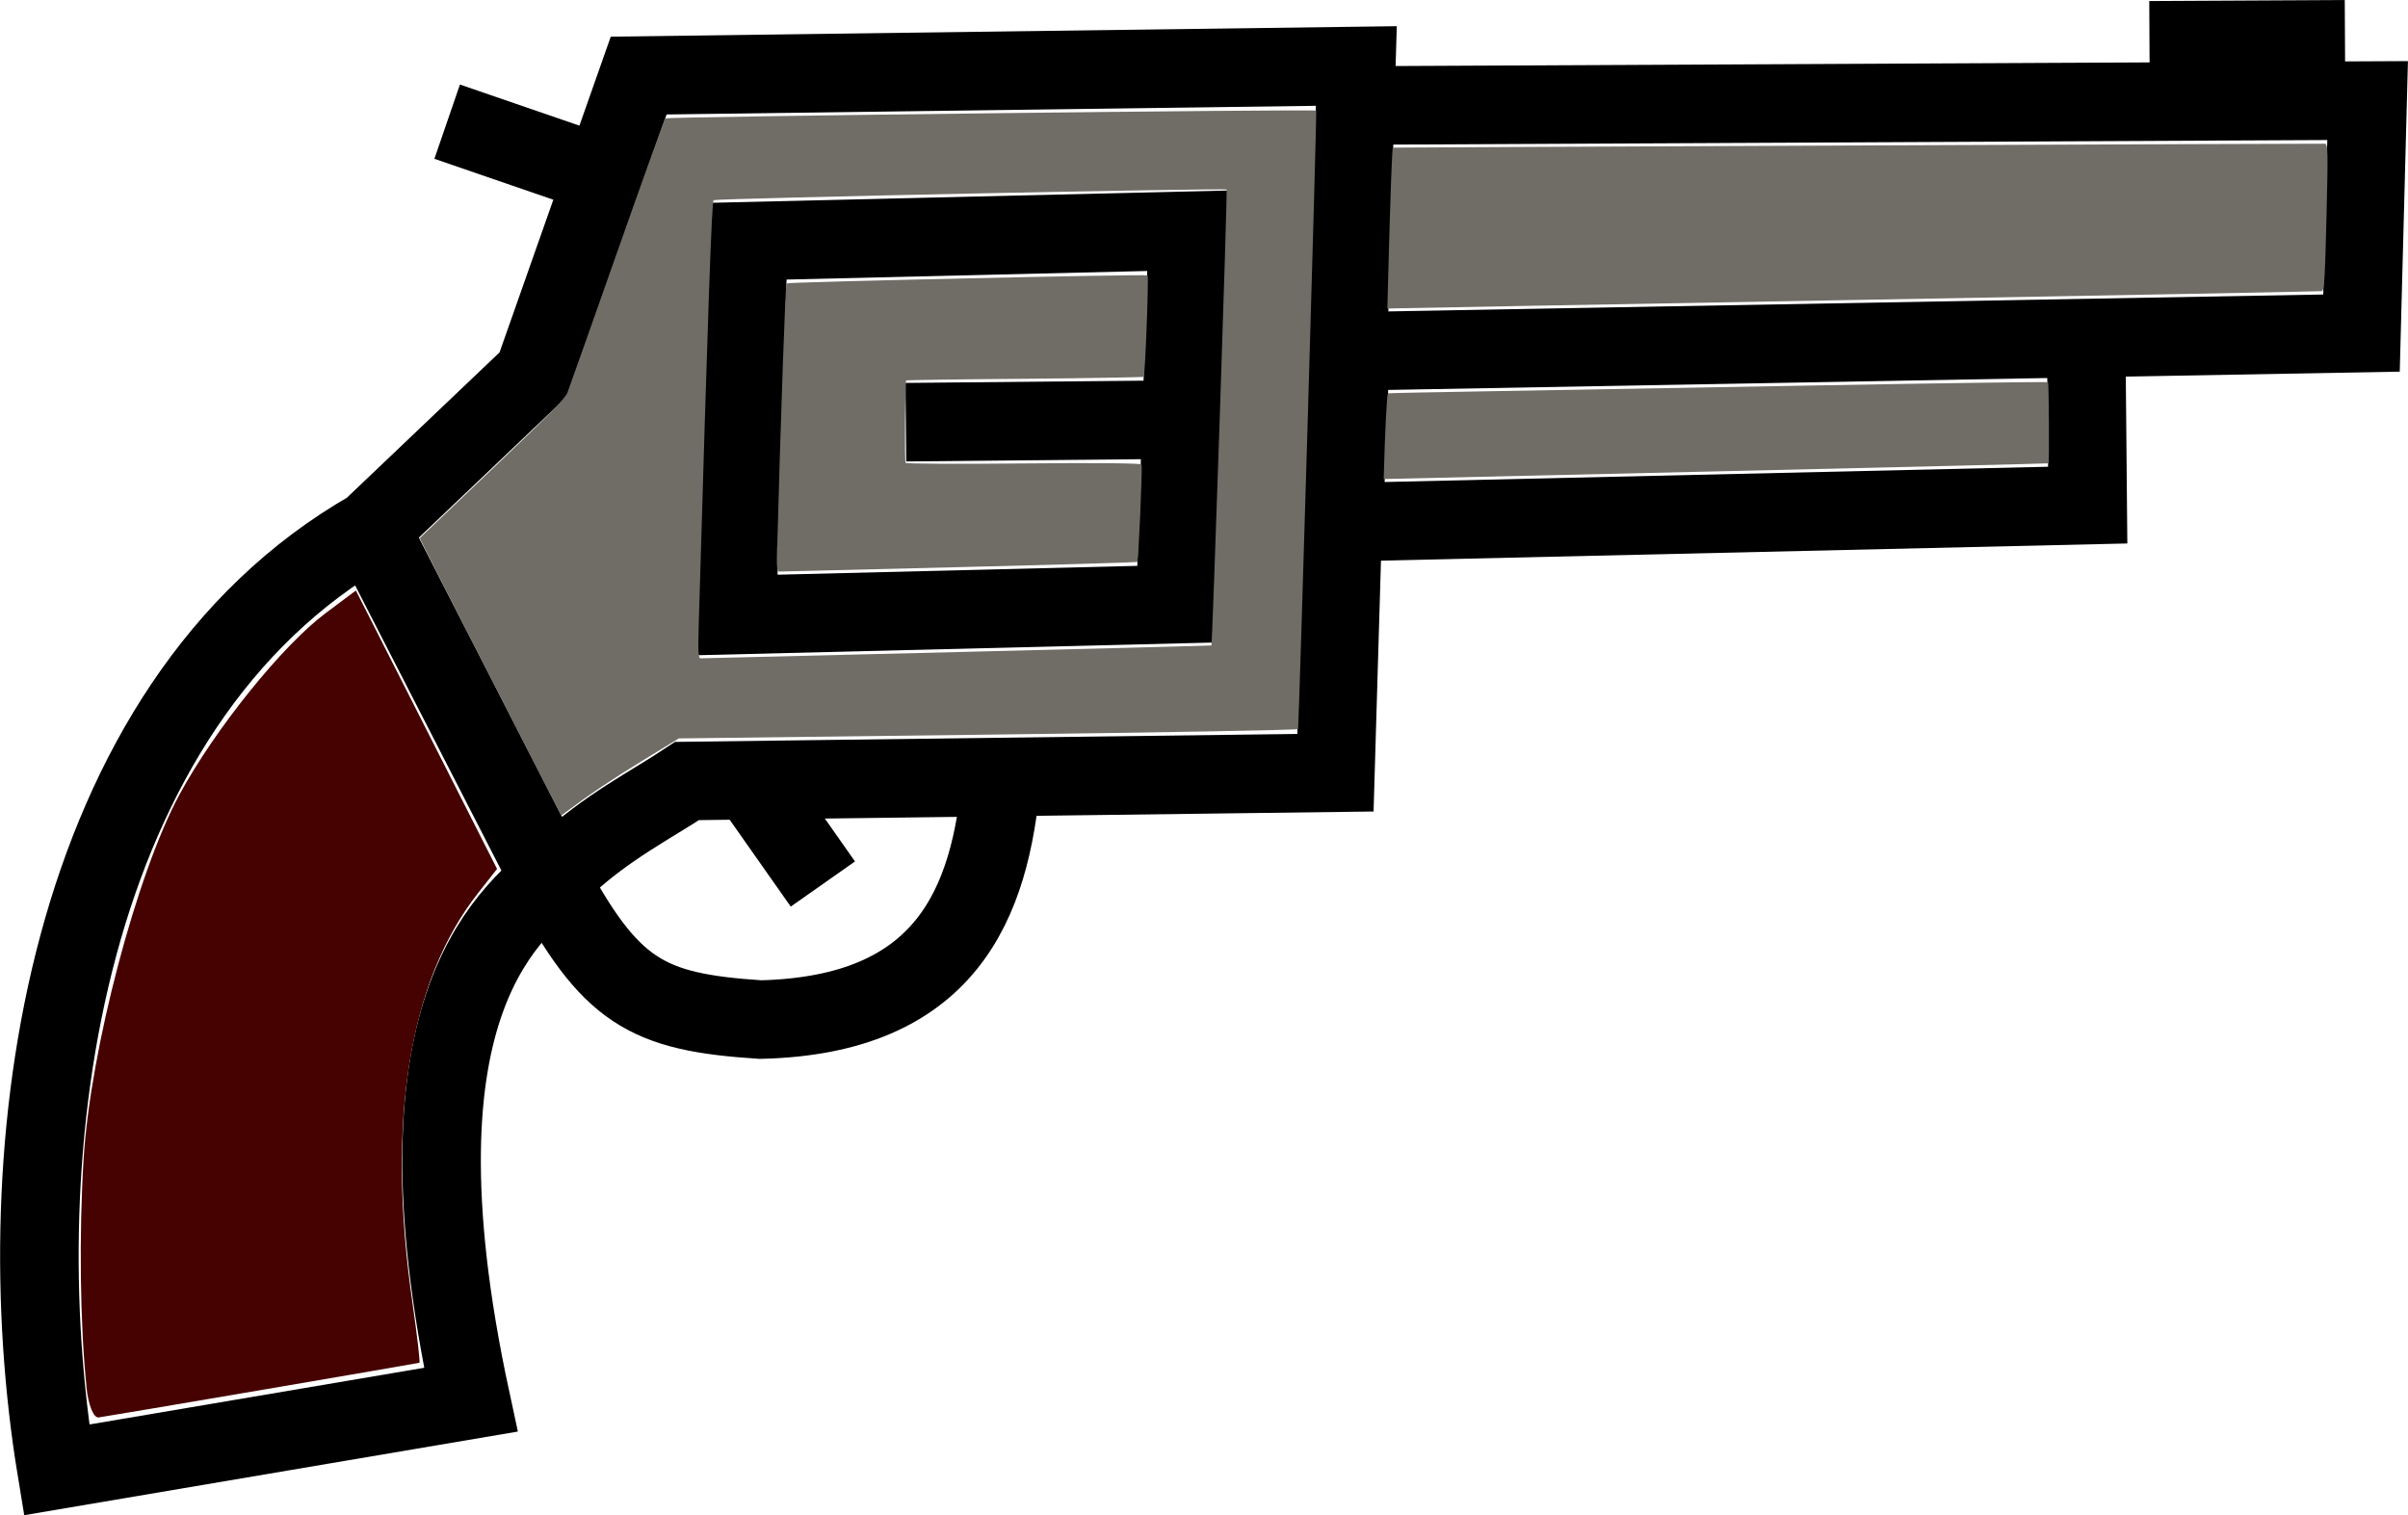 <?xml version="1.0" encoding="UTF-8" standalone="no"?>
<!-- Created with Inkscape (http://www.inkscape.org/) -->

<svg
   xmlns:dc="http://purl.org/dc/elements/1.1/"
   xmlns:cc="http://creativecommons.org/ns#"
   xmlns:rdf="http://www.w3.org/1999/02/22-rdf-syntax-ns#"
   xmlns:svg="http://www.w3.org/2000/svg"
   xmlns="http://www.w3.org/2000/svg"
   xmlns:sodipodi="http://sodipodi.sourceforge.net/DTD/sodipodi-0.dtd"
   xmlns:inkscape="http://www.inkscape.org/namespaces/inkscape"
   width="35.719mm"
   height="22.477mm"
   viewBox="0 0 35.719 22.477"
   version="1.1"
   id="svg848"
   inkscape:version="0.92.4 (f8dce91, 2019-08-02)"
   sodipodi:docname="pistol.svg"
   inkscape:export-filename="/home/not-yeshwanth-reddy/Documents/Unity Projects/karepaaak_files/pistol.png"
   inkscape:export-xdpi="96"
   inkscape:export-ydpi="96">
  <defs
     id="defs842" />
  <sodipodi:namedview
     id="base"
     pagecolor="#ffffff"
     bordercolor="#666666"
     borderopacity="1.0"
     inkscape:pageopacity="0"
     inkscape:pageshadow="2"
     inkscape:zoom="2.8"
     inkscape:cx="72.845528"
     inkscape:cy="72.043308"
     inkscape:document-units="mm"
     inkscape:current-layer="layer1"
     showgrid="false"
     inkscape:pagecheckerboard="true"
     inkscape:window-width="1366"
     inkscape:window-height="740"
     inkscape:window-x="0"
     inkscape:window-y="0"
     inkscape:window-maximized="1" />
  <g
     inkscape:label="Layer 1"
     inkscape:groupmode="layer"
     id="layer1"
     transform="translate(-131.512,-123.559)">
    <path
       style="fill:none;stroke:#000000;stroke-width:1.165;stroke-linecap:butt;stroke-linejoin:miter;stroke-miterlimit:4;stroke-dasharray:none;stroke-opacity:1"
       d="m 140.986,124.68 10.645,-0.142 -0.31,10.484 -9.617,0.123 c -0.536,0.356 -1.2,0.688 -1.823,1.274 -0.737,0.657 -2.679,1.902 -1.385,7.904 l -6.145,1.041 c -0.781,-4.75 0.088,-11.341 4.658,-13.952 l 2.416,-2.3 z"
       id="path4571"
       inkscape:connector-curvature="0"
       sodipodi:nodetypes="cccccccccc"
       inkscape:export-xdpi="96"
       inkscape:export-ydpi="96"
       inkscape:export-filename="/home/not-yeshwanth-reddy/Desktop/gun.png" />
    <path
       style="fill:none;stroke:#000000;stroke-width:1.165;stroke-linecap:butt;stroke-linejoin:miter;stroke-miterlimit:4;stroke-dasharray:none;stroke-opacity:1"
       d="m 137.008,131.412 2.626,5.119"
       id="path4573"
       inkscape:connector-curvature="0"
       inkscape:export-xdpi="96"
       inkscape:export-ydpi="96"
       inkscape:export-filename="/home/not-yeshwanth-reddy/Desktop/gun.png" />
    <path
       style="fill:none;stroke:#000000;stroke-width:1.165;stroke-linecap:butt;stroke-linejoin:miter;stroke-miterlimit:4;stroke-dasharray:none;stroke-opacity:1"
       d="m 139.634,136.531 c 0.931,1.742 1.456,2.042 3.158,2.153 2.745,-0.065 3.417,-1.698 3.577,-3.624"
       id="path4577"
       inkscape:connector-curvature="0"
       sodipodi:nodetypes="ccc"
       inkscape:export-xdpi="96"
       inkscape:export-ydpi="96"
       inkscape:export-filename="/home/not-yeshwanth-reddy/Desktop/gun.png" />
    <path
       style="fill:none;stroke:#000000;stroke-width:1.165;stroke-linecap:butt;stroke-linejoin:miter;stroke-miterlimit:4;stroke-dasharray:none;stroke-opacity:1"
       d="m 142.65,135.154 1.068,1.519"
       id="path4581"
       inkscape:connector-curvature="0"
       sodipodi:nodetypes="cc"
       inkscape:export-xdpi="96"
       inkscape:export-ydpi="96"
       inkscape:export-filename="/home/not-yeshwanth-reddy/Desktop/gun.png" />
    <path
       style="fill:none;stroke:#000000;stroke-width:1.165;stroke-linecap:butt;stroke-linejoin:miter;stroke-miterlimit:4;stroke-dasharray:none;stroke-opacity:1"
       d="m 140.412,126.144 -2.267,-0.78"
       id="path4583"
       inkscape:connector-curvature="0"
       sodipodi:nodetypes="cc"
       inkscape:export-xdpi="96"
       inkscape:export-ydpi="96"
       inkscape:export-filename="/home/not-yeshwanth-reddy/Desktop/gun.png" />
    <path
       style="fill:none;stroke:#000000;stroke-width:1.165;stroke-linecap:butt;stroke-linejoin:miter;stroke-miterlimit:4;stroke-dasharray:none;stroke-opacity:1"
       d="m 151.61,125.124 15.022,-0.073 -0.091,3.449 -14.998,0.271 -0.098,2.535 11.035,-0.254 -0.023,-2.509"
       id="path4585"
       inkscape:connector-curvature="0"
       inkscape:export-xdpi="96"
       inkscape:export-ydpi="96"
       inkscape:export-filename="/home/not-yeshwanth-reddy/Desktop/gun.png" />
    <path
       style="fill:none;stroke:#000000;stroke-width:1.165;stroke-linecap:butt;stroke-linejoin:miter;stroke-miterlimit:4;stroke-dasharray:none;stroke-opacity:1"
       d="m 166.296,124.142 -2.9,0.015"
       id="path4587"
       inkscape:connector-curvature="0"
       sodipodi:nodetypes="cc"
       inkscape:export-xdpi="96"
       inkscape:export-ydpi="96"
       inkscape:export-filename="/home/not-yeshwanth-reddy/Desktop/gun.png" />
    <path
       style="fill:none;stroke:#000000;stroke-width:1.165;stroke-linecap:butt;stroke-linejoin:miter;stroke-miterlimit:4;stroke-dasharray:none;stroke-opacity:1"
       d="m 142.614,127.137 -0.169,5.545 6.501,-0.16 0.186,-5.54 z"
       id="path4589"
       inkscape:connector-curvature="0"
       inkscape:export-xdpi="96"
       inkscape:export-ydpi="96"
       inkscape:export-filename="/home/not-yeshwanth-reddy/Desktop/gun.png" />
    <path
       style="fill:none;stroke:#000000;stroke-width:1.165;stroke-linecap:butt;stroke-linejoin:miter;stroke-miterlimit:4;stroke-dasharray:none;stroke-opacity:1"
       d="m 149.003,129.783 -4.054,0.039"
       id="path4591"
       inkscape:connector-curvature="0"
       sodipodi:nodetypes="cc"
       inkscape:export-xdpi="96"
       inkscape:export-ydpi="96"
       inkscape:export-filename="/home/not-yeshwanth-reddy/Desktop/gun.png" />
    <path
       style="opacity:1;fill:#706c66;fill-opacity:1;stroke-width:0.103;stroke-miterlimit:4;stroke-dasharray:none"
       d="m 138.915,133.859 c -0.506,-0.989 -0.978,-1.915 -1.049,-2.058 l -0.128,-0.259 1.073,-1.023 c 0.855,-0.815 1.082,-1.046 1.117,-1.134 0.024,-0.061 0.356,-0.999 0.738,-2.084 0.382,-1.085 0.703,-1.979 0.715,-1.986 0.043,-0.025 9.645,-0.139 9.655,-0.115 0.012,0.026 -0.256,9.125 -0.269,9.174 -0.005,0.015 -2.073,0.053 -4.596,0.083 l -4.589,0.056 -0.537,0.328 c -0.45,0.275 -0.797,0.508 -1.149,0.772 l -0.061,0.046 z m 6.795,-0.627 c 2.069,-0.051 3.766,-0.095 3.771,-0.098 0.015,-0.007 0.24,-6.73 0.226,-6.763 -0.01,-0.025 -7.516,0.13 -7.609,0.157 -0.028,0.007 -0.082,1.541 -0.22,6.256 -0.013,0.448 -0.009,0.543 0.028,0.541 0.024,9e-5 1.736,-0.043 3.805,-0.093 z"
       id="path4609"
       inkscape:connector-curvature="0"
       inkscape:export-xdpi="96"
       inkscape:export-ydpi="96"
       inkscape:export-filename="/home/not-yeshwanth-reddy/Desktop/gun.png" />
    <path
       style="opacity:1;fill:#706c66;fill-opacity:1;stroke-width:0.103;stroke-miterlimit:4;stroke-dasharray:none"
       d="m 143.041,131.676 c 0.05,-1.888 0.121,-3.902 0.138,-3.913 0.034,-0.021 5.346,-0.139 5.356,-0.119 0.019,0.039 -0.037,1.494 -0.058,1.506 -0.013,0.004 -0.807,0.02 -1.766,0.028 -0.959,0.007 -1.749,0.019 -1.757,0.025 -0.017,0.01 -0.025,1.184 -0.009,1.222 0.007,0.015 0.795,0.019 1.752,0.009 1.079,-0.01 1.743,-0.004 1.748,0.016 0.015,0.062 -0.045,1.434 -0.064,1.446 -0.01,0.005 -1.199,0.041 -2.642,0.076 -1.443,0.035 -2.643,0.065 -2.667,0.066 -0.035,0.003 -0.042,-0.066 -0.034,-0.363 z"
       id="path4611"
       inkscape:connector-curvature="0"
       inkscape:export-xdpi="96"
       inkscape:export-ydpi="96"
       inkscape:export-filename="/home/not-yeshwanth-reddy/Desktop/gun.png" />
    <path
       style="opacity:1;fill:#706c66;fill-opacity:1;stroke-width:0.103;stroke-miterlimit:4;stroke-dasharray:none"
       d="m 152.099,127.835 c 0.038,-1.433 0.062,-2.086 0.075,-2.086 0.083,-0.004 13.788,-0.062 13.825,-0.058 0.045,0.004 0.047,0.116 0.023,1.092 -0.023,0.935 -0.033,1.087 -0.071,1.095 -0.025,0.005 -3.12,0.063 -6.88,0.13 -3.76,0.067 -6.869,0.124 -6.908,0.126 l -0.072,0.004 z"
       id="path4613"
       inkscape:connector-curvature="0"
       inkscape:export-xdpi="96"
       inkscape:export-ydpi="96"
       inkscape:export-filename="/home/not-yeshwanth-reddy/Desktop/gun.png" />
    <path
       style="opacity:1;fill:#706c66;fill-opacity:1;stroke-width:0.103;stroke-miterlimit:4;stroke-dasharray:none"
       d="m 152.04,130.558 c 0.015,-0.573 0.045,-1.16 0.06,-1.164 0.01,-0.004 0.684,-0.017 1.499,-0.031 0.814,-0.014 3.012,-0.054 4.883,-0.087 1.872,-0.034 3.406,-0.055 3.41,-0.047 0.012,0.024 0.019,1.196 0.007,1.203 -0.005,0.004 -2.227,0.057 -4.936,0.12 l -4.926,0.113 z"
       id="path4615"
       inkscape:connector-curvature="0"
       inkscape:export-xdpi="96"
       inkscape:export-ydpi="96"
       inkscape:export-filename="/home/not-yeshwanth-reddy/Desktop/gun.png" />
    <path
       style="opacity:1;fill:#460200;fill-opacity:1;stroke-width:0.412;stroke-miterlimit:4;stroke-dasharray:none"
       d="m 132.795,144.129 c -0.096,-0.929 -0.112,-2.266 -0.042,-3.39 0.102,-1.62 0.788,-4.224 1.423,-5.396 0.523,-0.966 1.523,-2.207 2.162,-2.685 l 0.453,-0.339 1.047,2.065 1.047,2.065 -0.276,0.351 c -1.032,1.308 -1.368,3.399 -0.979,6.086 0.07,0.484 0.116,0.884 0.103,0.889 -0.027,0.01 -4.546,0.781 -4.757,0.811 -0.077,0.01 -0.154,-0.182 -0.183,-0.457 z"
       id="path4617"
       inkscape:connector-curvature="0"
       inkscape:export-xdpi="96"
       inkscape:export-ydpi="96"
       inkscape:export-filename="/home/not-yeshwanth-reddy/Desktop/gun.png" />
  </g>
</svg>
